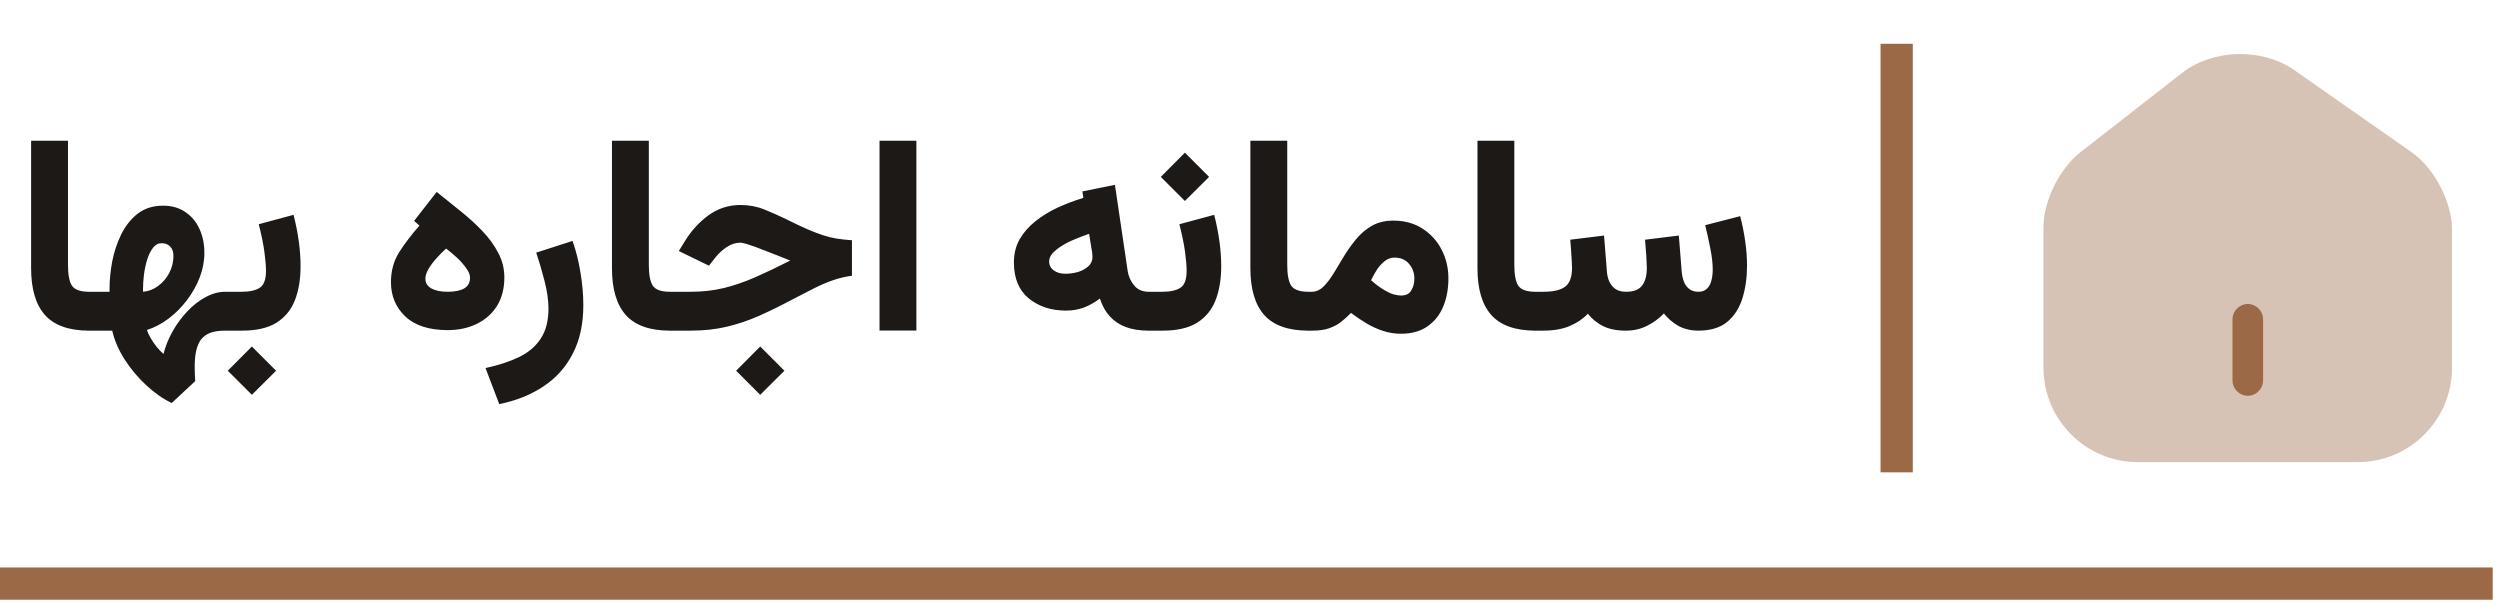 <svg width="155" height="38" viewBox="0 0 155 38" fill="none" xmlns="http://www.w3.org/2000/svg">
<path d="M1.929 8.724V16.63C1.929 17.92 2.216 18.888 2.788 19.532C3.367 20.177 4.278 20.5 5.524 20.5H5.724V18.09H5.524C4.979 18.09 4.623 17.962 4.456 17.706C4.295 17.45 4.215 17.025 4.215 16.43V8.724H1.929ZM5.415 20.5H6.958C7.097 21.106 7.353 21.701 7.726 22.285C8.104 22.874 8.549 23.405 9.06 23.878C9.572 24.356 10.1 24.726 10.645 24.987L12.104 23.628C12.093 23.472 12.085 23.319 12.079 23.169C12.074 23.019 12.071 22.871 12.071 22.727C12.071 22.354 12.101 22.029 12.163 21.751C12.224 21.473 12.324 21.239 12.463 21.05C12.607 20.867 12.799 20.728 13.038 20.633C13.283 20.544 13.586 20.5 13.947 20.5H14.231V18.09H13.964C13.558 18.09 13.152 18.201 12.746 18.423C12.341 18.64 11.963 18.935 11.612 19.307C11.262 19.674 10.959 20.086 10.703 20.542C10.447 20.998 10.258 21.465 10.136 21.943C9.986 21.815 9.841 21.665 9.702 21.492C9.569 21.32 9.449 21.145 9.344 20.967C9.238 20.789 9.16 20.619 9.11 20.458C9.577 20.308 10.022 20.075 10.445 19.758C10.873 19.435 11.254 19.054 11.587 18.615C11.921 18.176 12.185 17.706 12.38 17.206C12.574 16.705 12.671 16.197 12.671 15.679C12.671 15.123 12.569 14.626 12.363 14.187C12.163 13.747 11.871 13.4 11.487 13.144C11.109 12.883 10.65 12.752 10.111 12.752C9.494 12.752 8.971 12.916 8.543 13.244C8.12 13.572 7.779 14 7.517 14.528C7.261 15.051 7.075 15.61 6.958 16.205C6.847 16.8 6.792 17.364 6.792 17.898V18.09H5.415V20.5ZM10.019 15.079C10.242 15.079 10.42 15.148 10.553 15.287C10.686 15.426 10.753 15.616 10.753 15.854C10.753 16.233 10.667 16.588 10.495 16.922C10.322 17.25 10.091 17.52 9.802 17.731C9.519 17.942 9.207 18.062 8.868 18.09V17.898C8.868 17.631 8.888 17.336 8.927 17.014C8.971 16.686 9.038 16.377 9.127 16.088C9.221 15.793 9.341 15.552 9.485 15.363C9.63 15.173 9.808 15.079 10.019 15.079ZM13.897 18.09V20.5H14.298V18.09H13.897ZM15.616 21.484L14.123 22.985L15.616 24.478L17.117 22.985L15.616 21.484ZM15.007 20.5C15.902 20.5 16.613 20.336 17.142 20.008C17.67 19.674 18.051 19.21 18.284 18.615C18.518 18.015 18.635 17.311 18.635 16.505C18.635 16.01 18.599 15.499 18.526 14.97C18.454 14.442 18.346 13.892 18.201 13.319L16.041 13.903C16.208 14.542 16.324 15.11 16.391 15.604C16.458 16.094 16.491 16.494 16.491 16.805C16.491 17.322 16.363 17.667 16.108 17.84C15.852 18.006 15.479 18.09 14.99 18.09H14.081V20.5H15.007ZM29.143 17.214C29.143 17.514 29.024 17.737 28.785 17.881C28.546 18.02 28.201 18.09 27.75 18.09C27.328 18.09 26.991 18.02 26.741 17.881C26.497 17.737 26.374 17.537 26.374 17.281C26.374 17.092 26.441 16.886 26.574 16.663C26.708 16.441 26.872 16.221 27.067 16.005C27.267 15.782 27.464 15.585 27.659 15.412C27.875 15.574 28.098 15.76 28.326 15.971C28.554 16.183 28.746 16.399 28.901 16.622C29.063 16.839 29.143 17.036 29.143 17.214ZM26.007 13.986C25.512 14.548 25.093 15.098 24.748 15.638C24.409 16.177 24.239 16.797 24.239 17.497C24.239 18.348 24.537 19.057 25.132 19.624C25.732 20.186 26.608 20.467 27.759 20.467C28.437 20.467 29.04 20.336 29.569 20.075C30.102 19.813 30.519 19.441 30.82 18.957C31.12 18.468 31.27 17.881 31.27 17.197C31.27 16.663 31.145 16.16 30.895 15.688C30.65 15.21 30.322 14.756 29.91 14.328C29.505 13.9 29.054 13.489 28.559 13.094C28.07 12.694 27.575 12.296 27.075 11.901L25.674 13.694L26.007 13.986ZM30.953 25.054C32.004 24.842 32.919 24.476 33.697 23.953C34.481 23.436 35.087 22.757 35.515 21.918C35.949 21.084 36.166 20.083 36.166 18.915C36.166 18.27 36.107 17.6 35.99 16.905C35.879 16.205 35.715 15.549 35.498 14.937L33.246 15.663C33.43 16.208 33.602 16.797 33.764 17.431C33.925 18.065 34.005 18.632 34.005 19.132C34.005 19.888 33.847 20.506 33.53 20.984C33.219 21.468 32.771 21.851 32.187 22.135C31.604 22.418 30.909 22.646 30.102 22.819L30.953 25.054ZM37.942 8.724V16.63C37.942 17.92 38.228 18.888 38.801 19.532C39.379 20.177 40.291 20.5 41.537 20.5H41.737V18.09H41.537C40.992 18.09 40.636 17.962 40.469 17.706C40.308 17.45 40.227 17.025 40.227 16.43V8.724H37.942ZM47.133 21.484L45.64 22.985L47.133 24.478L48.634 22.985L47.133 21.484ZM41.428 18.09V20.5H42.804C43.627 20.5 44.378 20.419 45.056 20.258C45.734 20.097 46.396 19.875 47.041 19.591C47.692 19.302 48.373 18.968 49.084 18.59C49.602 18.318 50.06 18.081 50.461 17.881C50.867 17.675 51.256 17.509 51.628 17.381C52.001 17.247 52.398 17.153 52.821 17.097V14.895C52.482 14.873 52.17 14.84 51.887 14.795C51.609 14.751 51.325 14.681 51.036 14.587C50.747 14.492 50.419 14.367 50.052 14.211C49.691 14.05 49.257 13.845 48.751 13.594C48.295 13.372 47.839 13.169 47.383 12.986C46.933 12.802 46.443 12.71 45.915 12.71C45.176 12.71 44.511 12.924 43.922 13.352C43.338 13.781 42.852 14.314 42.462 14.954L42.087 15.563L43.955 16.472L44.397 15.913C44.553 15.713 44.767 15.518 45.039 15.329C45.318 15.14 45.607 15.046 45.907 15.046C45.951 15.046 46.015 15.057 46.099 15.079C46.188 15.096 46.288 15.123 46.399 15.162C46.516 15.201 46.649 15.246 46.799 15.296C46.972 15.357 47.188 15.44 47.45 15.546C47.717 15.646 47.989 15.752 48.267 15.863C48.545 15.974 48.787 16.071 48.993 16.155C48.198 16.561 47.469 16.908 46.808 17.197C46.146 17.486 45.495 17.709 44.856 17.864C44.222 18.015 43.547 18.09 42.829 18.09H41.428ZM56.816 8.724H54.531V20.492H56.816V8.724ZM71.194 20.5H71.478V18.09H71.228C70.827 18.09 70.519 17.953 70.302 17.681C70.091 17.409 69.963 17.119 69.918 16.814L69.126 11.459L67.108 11.868L67.166 12.268C66.621 12.435 66.093 12.635 65.581 12.869C65.075 13.102 64.617 13.383 64.205 13.711C63.794 14.034 63.466 14.406 63.221 14.829C62.982 15.251 62.862 15.732 62.862 16.271C62.862 17.25 63.168 17.992 63.78 18.498C64.397 19.004 65.17 19.257 66.098 19.257C66.482 19.257 66.843 19.196 67.183 19.074C67.522 18.951 67.858 18.762 68.192 18.507C68.336 18.957 68.545 19.33 68.817 19.624C69.09 19.919 69.423 20.139 69.818 20.283C70.218 20.428 70.677 20.5 71.194 20.5ZM67.733 15.938C67.733 16.166 67.647 16.358 67.475 16.513C67.302 16.669 67.088 16.786 66.832 16.864C66.576 16.936 66.318 16.972 66.057 16.972C65.762 16.972 65.52 16.903 65.331 16.764C65.142 16.625 65.047 16.438 65.047 16.205C65.047 16.027 65.12 15.857 65.264 15.696C65.414 15.535 65.606 15.382 65.84 15.237C66.079 15.087 66.343 14.954 66.632 14.837C66.927 14.715 67.224 14.601 67.525 14.495L67.666 15.371C67.689 15.476 67.705 15.576 67.716 15.671C67.727 15.766 67.733 15.854 67.733 15.938ZM72.087 20.5C72.982 20.5 73.693 20.336 74.222 20.008C74.75 19.674 75.131 19.21 75.364 18.615C75.598 18.015 75.715 17.311 75.715 16.505C75.715 16.01 75.678 15.499 75.606 14.97C75.534 14.442 75.425 13.892 75.281 13.319L73.121 13.903C73.287 14.542 73.404 15.11 73.471 15.604C73.538 16.094 73.571 16.494 73.571 16.805C73.571 17.322 73.443 17.667 73.188 17.84C72.932 18.006 72.559 18.09 72.07 18.09H71.161V20.5H72.087ZM73.463 9.466L71.97 10.967L73.463 12.46L74.964 10.967L73.463 9.466ZM77.524 8.724V16.63C77.524 17.92 77.811 18.888 78.383 19.532C78.962 20.177 79.874 20.5 81.119 20.5H81.319V18.09H81.119C80.574 18.09 80.218 17.962 80.051 17.706C79.89 17.45 79.809 17.025 79.809 16.43V8.724H77.524ZM86.457 15.971C86.84 15.971 87.141 16.099 87.357 16.355C87.58 16.611 87.691 16.916 87.691 17.272C87.691 17.55 87.627 17.795 87.499 18.006C87.377 18.218 87.165 18.323 86.865 18.323C86.737 18.323 86.59 18.301 86.423 18.256C86.262 18.212 86.081 18.131 85.881 18.015C85.753 17.942 85.614 17.853 85.464 17.748C85.32 17.642 85.167 17.517 85.005 17.372C85.1 17.172 85.214 16.967 85.347 16.755C85.486 16.538 85.648 16.355 85.831 16.205C86.015 16.049 86.223 15.971 86.457 15.971ZM86.857 20.692C87.513 20.692 88.058 20.542 88.492 20.241C88.931 19.941 89.259 19.532 89.476 19.015C89.693 18.498 89.801 17.912 89.801 17.256C89.801 16.616 89.662 16.027 89.384 15.488C89.106 14.943 88.711 14.506 88.2 14.178C87.688 13.845 87.082 13.678 86.382 13.678C85.881 13.678 85.442 13.783 85.064 13.995C84.691 14.206 84.366 14.481 84.088 14.82C83.81 15.154 83.557 15.507 83.329 15.88C83.107 16.252 82.893 16.608 82.687 16.947C82.481 17.281 82.27 17.556 82.053 17.773C81.836 17.984 81.591 18.09 81.319 18.09H81.01V20.5H81.361C81.783 20.5 82.134 20.45 82.412 20.35C82.695 20.25 82.94 20.119 83.146 19.958C83.357 19.791 83.563 19.605 83.763 19.399C84.085 19.644 84.41 19.863 84.739 20.058C85.067 20.253 85.406 20.405 85.756 20.517C86.106 20.633 86.473 20.692 86.857 20.692ZM91.603 8.724V16.63C91.603 17.92 91.889 18.888 92.462 19.532C93.04 20.177 93.952 20.5 95.197 20.5H95.397V18.09H95.197C94.652 18.09 94.296 17.962 94.129 17.706C93.968 17.45 93.888 17.025 93.888 16.43V8.724H91.603ZM100.802 20.5C101.291 20.5 101.736 20.397 102.136 20.191C102.536 19.986 102.878 19.733 103.162 19.433C103.395 19.733 103.687 19.986 104.038 20.191C104.393 20.397 104.824 20.5 105.33 20.5C106.081 20.494 106.673 20.308 107.107 19.941C107.54 19.574 107.849 19.088 108.033 18.482C108.222 17.87 108.316 17.203 108.316 16.48C108.316 15.969 108.277 15.454 108.199 14.937C108.127 14.42 108.024 13.909 107.891 13.402L105.722 13.961C105.828 14.384 105.931 14.851 106.031 15.363C106.137 15.874 106.189 16.324 106.189 16.714C106.189 16.958 106.162 17.186 106.106 17.398C106.056 17.603 105.964 17.77 105.831 17.898C105.703 18.026 105.525 18.09 105.297 18.09C105.069 18.09 104.88 18.031 104.73 17.915C104.58 17.798 104.469 17.642 104.396 17.448C104.324 17.247 104.279 17.036 104.263 16.814L104.088 14.604L101.994 14.862C102.011 15.062 102.028 15.285 102.044 15.529C102.067 15.768 102.08 15.988 102.086 16.188C102.097 16.383 102.103 16.519 102.103 16.597C102.103 17.086 102.003 17.459 101.802 17.714C101.608 17.965 101.28 18.09 100.818 18.09C100.563 18.09 100.349 18.037 100.176 17.931C100.009 17.82 99.879 17.667 99.784 17.473C99.695 17.278 99.642 17.058 99.626 16.814L99.451 14.604L97.357 14.862C97.374 15.062 97.391 15.282 97.407 15.521C97.424 15.76 97.438 15.98 97.449 16.18C97.46 16.374 97.466 16.513 97.466 16.597C97.466 17.175 97.321 17.57 97.032 17.781C96.748 17.987 96.301 18.09 95.689 18.09H95.089V20.5H95.672C96.323 20.5 96.871 20.405 97.316 20.216C97.766 20.027 98.144 19.772 98.45 19.449C98.694 19.766 99.006 20.022 99.384 20.216C99.762 20.405 100.235 20.5 100.802 20.5Z" fill="#1C1917"/>
<line x1="117.594" y1="2.715" x2="117.594" y2="29.285" stroke="#9C6946" stroke-width="2"/>
<path opacity="0.4" d="M149.533 9.446L142.245 4.347C140.259 2.956 137.209 3.031 135.299 4.512L128.96 9.459C127.695 10.446 126.695 12.47 126.695 14.064V22.794C126.695 26.021 129.314 28.652 132.541 28.652H146.18C149.406 28.652 152.025 26.033 152.025 22.807V14.229C152.025 12.521 150.924 10.42 149.533 9.446Z" fill="#9C6946"/>
<path d="M139.363 24.54C138.844 24.54 138.414 24.11 138.414 23.591V19.796C138.414 19.277 138.844 18.847 139.363 18.847C139.882 18.847 140.312 19.277 140.312 19.796V23.591C140.312 24.11 139.882 24.54 139.363 24.54Z" fill="#9C6946"/>
<rect width="154.548" height="2" transform="translate(0 35.183)" fill="#9C6946"/>
</svg>

